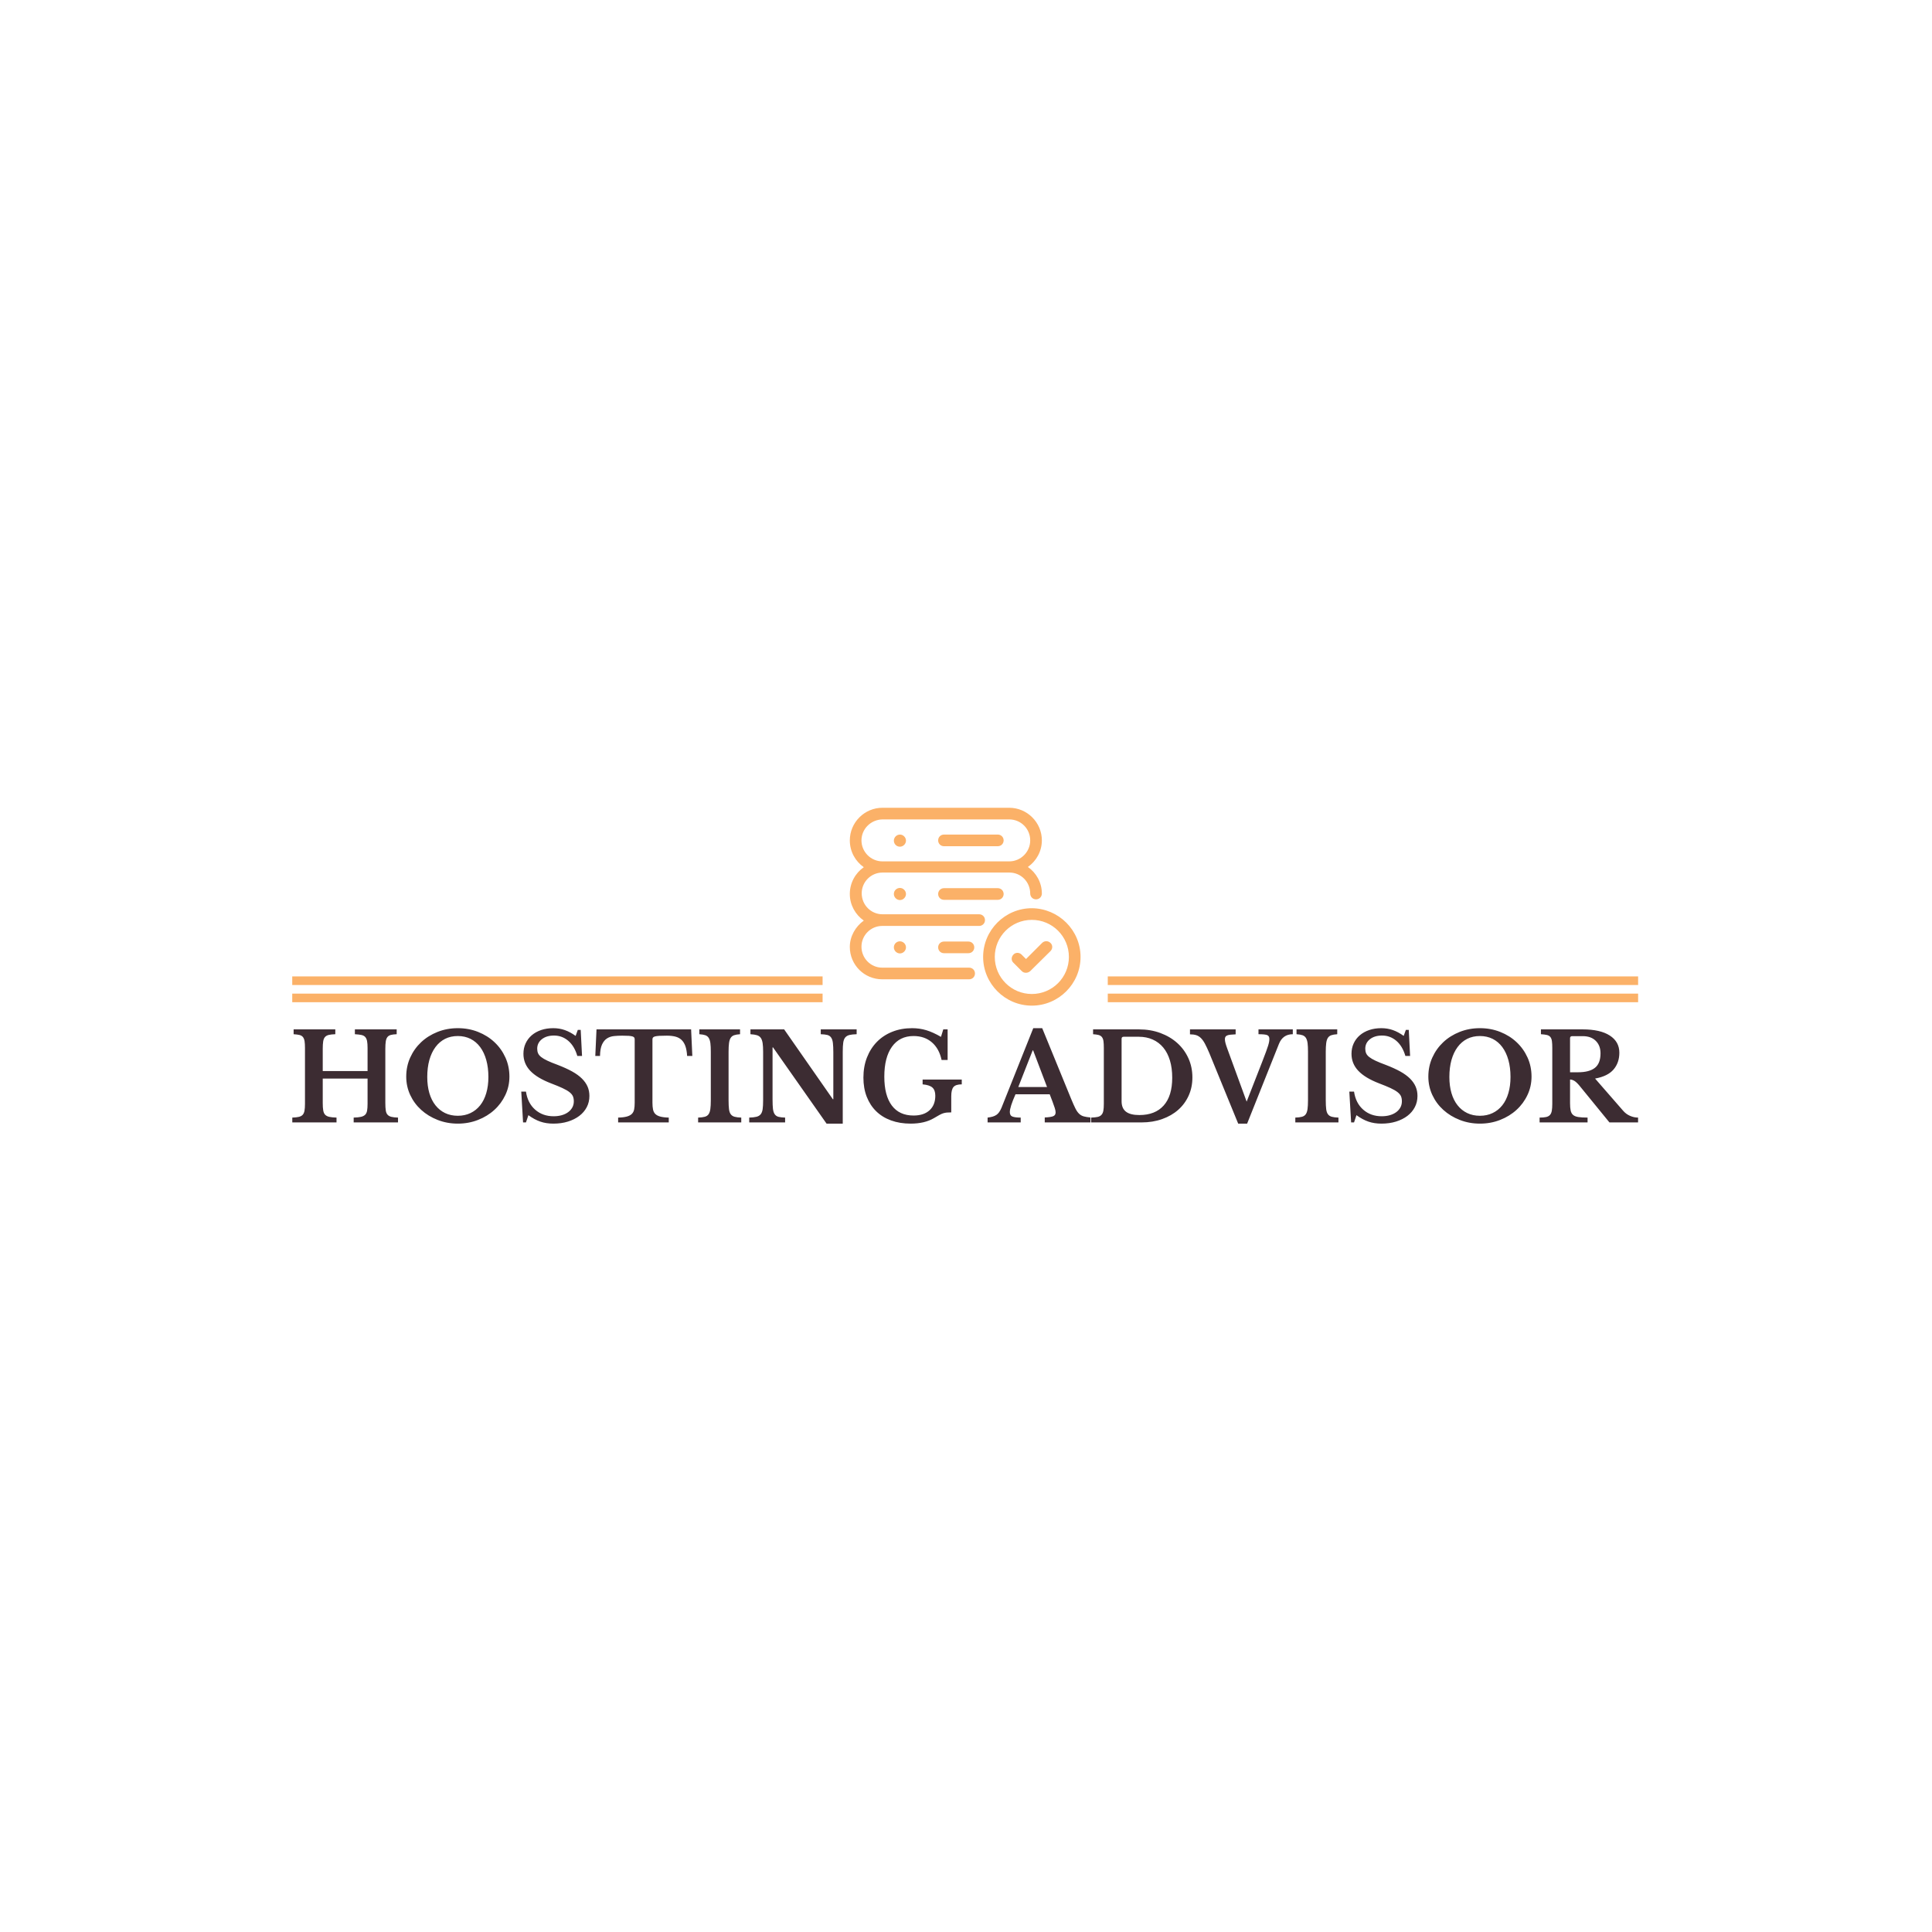 <svg xmlns="http://www.w3.org/2000/svg" version="1.1" xmlns:xlink="http://www.w3.org/1999/xlink" xmlns:svgjs="http://svgjs.dev/svgjs" width="1000" height="1000" viewBox="0 0 1000 1000"><rect width="1000" height="1000" fill="#ffffff"></rect><g transform="matrix(0.7,0,0,0.7,149.576,417.944)"><svg viewBox="0 0 396 93" data-background-color="#ffffff" preserveAspectRatio="xMidYMid meet" height="234" width="1000" xmlns="http://www.w3.org/2000/svg" xmlns:xlink="http://www.w3.org/1999/xlink"><g id="tight-bounds" transform="matrix(1,0,0,1,0.24,0.088)"><svg viewBox="0 0 395.52 92.823" height="92.823" width="395.52"><g><svg viewBox="0 0 395.52 92.823" height="92.823" width="395.52"><g transform="matrix(1,0,0,1,0,64.772)"><svg viewBox="0 0 395.52 28.051" height="28.051" width="395.52"><g id="textblocktransform"><svg viewBox="0 0 395.52 28.051" height="28.051" width="395.52" id="textblock"><g><svg viewBox="0 0 395.52 28.051" height="28.051" width="395.52"><g transform="matrix(1,0,0,1,0,0)"><svg width="395.52" viewBox="1.75 -39 556.91 39.5" height="28.051" data-palette-color="#3c2c32"><path d="M40.25-30.45L40.25-8.05Q40.25-6.15 40.43-4.98 40.6-3.8 41.18-3.18 41.75-2.55 42.78-2.3 43.8-2.05 45.5-2L45.5-2 45.5 0 27.15 0 27.15-2Q29-2.05 30.13-2.3 31.25-2.55 31.88-3.15 32.5-3.75 32.7-4.85 32.9-5.95 32.9-7.7L32.9-7.7 32.9-18.15 14.35-18.15 14.35-8.05Q14.35-6.15 14.55-4.98 14.75-3.8 15.35-3.18 15.95-2.55 17.07-2.3 18.2-2.05 20.05-2L20.05-2 20.05 0 1.75 0 1.75-2Q3.45-2.05 4.48-2.3 5.5-2.55 6.05-3.15 6.6-3.75 6.8-4.85 7-5.95 7-7.7L7-7.7 7-30.8Q7-32.55 6.83-33.63 6.65-34.7 6.15-35.33 5.65-35.95 4.73-36.18 3.8-36.4 2.3-36.5L2.3-36.5 2.3-38.5 19.55-38.5 19.55-36.5Q17.85-36.45 16.82-36.2 15.8-35.95 15.25-35.3 14.7-34.65 14.53-33.5 14.35-32.35 14.35-30.45L14.35-30.45 14.35-21.25 32.9-21.25 32.9-30.8Q32.9-32.55 32.7-33.63 32.5-34.7 31.95-35.33 31.4-35.95 30.38-36.18 29.35-36.4 27.65-36.5L27.65-36.5 27.65-38.5 44.95-38.5 44.95-36.5Q43.45-36.45 42.53-36.2 41.6-35.95 41.1-35.3 40.6-34.65 40.43-33.5 40.25-32.35 40.25-30.45L40.25-30.45ZM70.25-39L70.25-39Q74.75-39 78.65-37.45 82.55-35.9 85.42-33.2 88.3-30.5 89.95-26.85 91.6-23.2 91.6-18.95L91.6-18.95Q91.6-14.9 89.92-11.35 88.25-7.8 85.37-5.18 82.5-2.55 78.6-1.03 74.7 0.5 70.25 0.5L70.25 0.5Q65.8 0.5 61.9-1.03 58-2.55 55.1-5.18 52.2-7.8 50.55-11.35 48.9-14.9 48.9-18.95L48.9-18.95Q48.9-23.2 50.55-26.85 52.2-30.5 55.07-33.2 57.95-35.9 61.85-37.45 65.75-39 70.25-39ZM70.25-2.75L70.25-2.75Q73.15-2.75 75.5-3.88 77.85-5 79.5-7.08 81.15-9.15 82.02-12.13 82.9-15.1 82.9-18.8L82.9-18.8Q82.9-22.7 82.02-25.83 81.15-28.95 79.5-31.18 77.85-33.4 75.5-34.58 73.15-35.75 70.25-35.75L70.25-35.75Q67.3-35.75 64.97-34.58 62.65-33.4 61-31.18 59.35-28.95 58.47-25.83 57.6-22.7 57.6-18.8L57.6-18.8Q57.6-15.1 58.47-12.13 59.35-9.15 61-7.08 62.65-5 64.97-3.88 67.3-2.75 70.25-2.75ZM97.25 0L96.5-12.75 98.45-12.75Q99.15-8 102.25-5.28 105.35-2.55 109.9-2.55L109.9-2.55Q111.75-2.55 113.3-3 114.85-3.45 115.95-4.28 117.05-5.1 117.65-6.23 118.25-7.35 118.25-8.75L118.25-8.75Q118.25-9.95 117.87-10.83 117.5-11.7 116.45-12.53 115.4-13.35 113.57-14.2 111.75-15.05 108.85-16.15L108.85-16.15Q103-18.4 100.2-21.38 97.4-24.35 97.4-28.4L97.4-28.4Q97.4-30.75 98.3-32.7 99.2-34.65 100.82-36.05 102.45-37.45 104.72-38.23 107-39 109.75-39L109.75-39Q112.3-39 114.55-38.2 116.8-37.4 119-35.8L119-35.8 119.9-38.3 121.1-38.3 121.65-27.5 119.7-27.5Q118.5-31.6 115.95-33.77 113.4-35.95 110.05-35.95L110.05-35.95Q106.95-35.95 105.02-34.43 103.1-32.9 103.1-30.5L103.1-30.5Q103.1-29.45 103.45-28.63 103.8-27.8 104.75-27.05 105.7-26.3 107.35-25.53 109-24.75 111.6-23.8L111.6-23.8Q115.1-22.45 117.57-21.08 120.05-19.7 121.62-18.13 123.2-16.55 123.95-14.8 124.7-13.05 124.7-10.95L124.7-10.95Q124.7-8.4 123.6-6.3 122.5-4.2 120.52-2.7 118.55-1.2 115.82-0.35 113.1 0.5 109.8 0.5L109.8 0.5Q106.8 0.5 104.4-0.33 102-1.15 99.45-3L99.45-3 98.45 0 97.25 0ZM166.79-38.5L167.29-27.5 165.14-27.5Q164.99-29.95 164.42-31.58 163.84-33.2 162.79-34.18 161.74-35.15 160.24-35.52 158.74-35.9 156.74-35.9L156.74-35.9Q154.79-35.9 153.62-35.83 152.44-35.75 151.82-35.58 151.19-35.4 150.99-35.1 150.79-34.8 150.79-34.35L150.79-34.35 150.79-8.15Q150.79-6.55 151.02-5.4 151.24-4.25 151.94-3.53 152.64-2.8 153.99-2.43 155.34-2.05 157.54-2L157.54-2 157.54 0 136.59 0 136.59-2Q138.84-2.05 140.19-2.43 141.54-2.8 142.27-3.53 142.99-4.25 143.22-5.4 143.44-6.55 143.44-8.15L143.44-8.15 143.44-34.35Q143.44-34.8 143.27-35.1 143.09-35.4 142.54-35.58 141.99-35.75 140.97-35.83 139.94-35.9 138.29-35.9L138.29-35.9Q136.49-35.9 134.84-35.73 133.19-35.55 131.94-34.73 130.69-33.9 129.92-32.23 129.14-30.55 129.09-27.5L129.09-27.5 127.14-27.5 127.64-38.5 166.79-38.5ZM187.54-2L187.54 0 169.69 0 169.69-2Q171.39-2.05 172.42-2.33 173.44-2.6 173.99-3.35 174.54-4.1 174.74-5.48 174.94-6.85 174.94-9.2L174.94-9.2 174.94-29.3Q174.94-31.4 174.77-32.77 174.59-34.15 174.09-34.95 173.59-35.75 172.67-36.08 171.74-36.4 170.19-36.5L170.19-36.5 170.19-38.5 187.04-38.5 187.04-36.5Q185.49-36.4 184.57-36.08 183.64-35.75 183.14-34.95 182.64-34.15 182.47-32.77 182.29-31.4 182.29-29.3L182.29-29.3 182.29-9.2Q182.29-6.85 182.47-5.48 182.64-4.1 183.22-3.35 183.79-2.6 184.82-2.33 185.84-2.05 187.54-2L187.54-2ZM229.54 0.5L222.84 0.5 200.69-31.05 200.49-31.05 200.49-9.55Q200.49-7.05 200.66-5.6 200.84-4.15 201.41-3.35 201.99-2.55 203.01-2.3 204.04-2.05 205.69-2L205.69-2 205.69 0 190.84 0 190.84-2Q192.69-2.05 193.81-2.33 194.94-2.6 195.56-3.35 196.19-4.1 196.39-5.48 196.59-6.85 196.59-9.2L196.59-9.2 196.59-29.3Q196.59-31.4 196.39-32.77 196.19-34.15 195.64-34.95 195.09-35.75 194.06-36.08 193.04-36.4 191.34-36.5L191.34-36.5 191.34-38.5 205.29-38.5 225.44-9.6 225.64-9.6 225.64-28.95Q225.64-31.4 225.46-32.88 225.29-34.35 224.71-35.15 224.14-35.95 223.11-36.2 222.09-36.45 220.44-36.5L220.44-36.5 220.44-38.5 235.29-38.5 235.29-36.5Q233.44-36.45 232.31-36.18 231.19-35.9 230.56-35.15 229.94-34.4 229.74-33 229.54-31.6 229.54-29.3L229.54-29.3 229.54 0.5ZM257.64 0.5L257.64 0.5Q253.14 0.5 249.51-0.83 245.89-2.15 243.36-4.63 240.84-7.1 239.46-10.63 238.09-14.15 238.09-18.55L238.09-18.55Q238.09-23.1 239.56-26.88 241.04-30.65 243.69-33.35 246.34-36.05 250.04-37.52 253.74-39 258.24-39L258.24-39Q261.34-39 264.14-38.15 266.94-37.3 270.19-35.4L270.19-35.4 271.14-38.5 272.94-38.5 272.94-25.85 270.44-25.85Q269.44-30.55 266.41-33.15 263.39-35.75 258.84-35.75L258.84-35.75Q253.09-35.75 249.91-31.33 246.74-26.9 246.74-18.95L246.74-18.95Q246.74-11.15 249.84-7 252.94-2.85 258.84-2.85L258.84-2.85Q263.09-2.85 265.46-5.03 267.84-7.2 267.84-11.05L267.84-11.05Q267.84-13.35 266.64-14.43 265.44-15.5 262.59-15.75L262.59-15.75 262.59-17.75 278.79-17.75 278.79-15.75Q276.34-15.75 275.39-14.68 274.44-13.6 274.44-10.8L274.44-10.8 274.44-4.15Q273.34-4.15 272.59-4.08 271.84-4 271.11-3.78 270.39-3.55 269.49-3.05 268.59-2.55 267.24-1.75L267.24-1.75Q263.39 0.5 257.64 0.5ZM316.33-8.65L315.18-11.65 301.03-11.65Q298.68-6.35 298.68-4.3L298.68-4.3Q298.68-2.8 299.81-2.4 300.93-2 303.18-2L303.18-2 303.18 0 289.48 0 289.48-2Q290.68-2.15 291.56-2.4 292.43-2.65 293.11-3.1 293.78-3.55 294.28-4.28 294.78-5 295.23-6.05L295.23-6.05 308.38-39 312.08-39 324.03-9.8Q325.08-7.25 325.81-5.8 326.53-4.35 327.36-3.58 328.18-2.8 329.26-2.5 330.33-2.2 332.03-2.05L332.03-2.05 332.03 0 313.13 0 313.13-2.05Q315.53-2.15 316.58-2.55 317.63-2.95 317.63-4.15L317.63-4.15Q317.63-4.85 317.28-5.95 316.93-7.05 316.33-8.65L316.33-8.65ZM308.13-29.8L302.18-14.65 314.08-14.65 308.33-29.8 308.13-29.8ZM353.18 0L332.33 0 332.33-2Q333.98-2.05 335-2.27 336.03-2.5 336.6-3.13 337.18-3.75 337.38-4.83 337.58-5.9 337.58-7.7L337.58-7.7 337.58-30.8Q337.58-32.55 337.43-33.63 337.28-34.7 336.78-35.33 336.28-35.95 335.4-36.18 334.53-36.4 333.13-36.5L333.13-36.5 333.13-38.5 352.13-38.5Q356.93-38.5 360.98-37 365.03-35.5 367.98-32.85 370.93-30.2 372.58-26.55 374.23-22.9 374.23-18.6L374.23-18.6Q374.23-14.5 372.68-11.08 371.13-7.65 368.35-5.2 365.58-2.75 361.7-1.38 357.83 0 353.18 0L353.18 0ZM352.03-35.45L345.78-35.45Q344.93-35.45 344.93-34.6L344.93-34.6 344.93-8.75Q344.93-5.85 346.73-4.45 348.53-3.05 352.28-3.05L352.28-3.05Q358.83-3.05 362.35-7 365.88-10.95 365.88-18.5L365.88-18.5Q365.88-22.5 364.93-25.65 363.98-28.8 362.18-30.98 360.38-33.15 357.8-34.3 355.23-35.45 352.03-35.45L352.03-35.45ZM388.68-30.5L396.68-8.6 403.18-25.25Q404.13-27.7 404.7-29.25 405.28-30.8 405.58-31.8 405.88-32.8 405.98-33.4 406.08-34 406.08-34.55L406.08-34.55Q406.08-35.75 405.18-36.13 404.28-36.5 401.58-36.5L401.58-36.5 401.58-38.5 415.78-38.5 415.78-36.5Q411.63-36.5 410.03-32.45L410.03-32.45 396.88 0.5 393.18 0.5 381.23-28.7Q380.23-31.05 379.43-32.55 378.63-34.05 377.73-34.93 376.83-35.8 375.75-36.13 374.68-36.45 373.23-36.45L373.23-36.45 373.23-38.5 392.13-38.5 392.13-36.45Q390.83-36.4 389.95-36.3 389.08-36.2 388.58-35.98 388.08-35.75 387.88-35.38 387.68-35 387.68-34.45L387.68-34.45Q387.68-33.75 387.93-32.8 388.18-31.85 388.68-30.5L388.68-30.5ZM434.67-2L434.67 0 416.82 0 416.82-2Q418.52-2.05 419.55-2.33 420.57-2.6 421.12-3.35 421.67-4.1 421.87-5.48 422.07-6.85 422.07-9.2L422.07-9.2 422.07-29.3Q422.07-31.4 421.9-32.77 421.72-34.15 421.22-34.95 420.72-35.75 419.8-36.08 418.87-36.4 417.32-36.5L417.32-36.5 417.32-38.5 434.17-38.5 434.17-36.5Q432.62-36.4 431.7-36.08 430.77-35.75 430.27-34.95 429.77-34.15 429.6-32.77 429.42-31.4 429.42-29.3L429.42-29.3 429.42-9.2Q429.42-6.85 429.6-5.48 429.77-4.1 430.35-3.35 430.92-2.6 431.95-2.33 432.97-2.05 434.67-2L434.67-2ZM439.92 0L439.17-12.75 441.12-12.75Q441.82-8 444.92-5.28 448.02-2.55 452.57-2.55L452.57-2.55Q454.42-2.55 455.97-3 457.52-3.45 458.62-4.28 459.72-5.1 460.32-6.23 460.92-7.35 460.92-8.75L460.92-8.75Q460.92-9.95 460.55-10.83 460.17-11.7 459.12-12.53 458.07-13.35 456.25-14.2 454.42-15.05 451.52-16.15L451.52-16.15Q445.67-18.4 442.87-21.38 440.07-24.35 440.07-28.4L440.07-28.4Q440.07-30.75 440.97-32.7 441.87-34.65 443.5-36.05 445.12-37.45 447.4-38.23 449.67-39 452.42-39L452.42-39Q454.97-39 457.22-38.2 459.47-37.4 461.67-35.8L461.67-35.8 462.57-38.3 463.77-38.3 464.32-27.5 462.37-27.5Q461.17-31.6 458.62-33.77 456.07-35.95 452.72-35.95L452.72-35.95Q449.62-35.95 447.7-34.43 445.77-32.9 445.77-30.5L445.77-30.5Q445.77-29.45 446.12-28.63 446.47-27.8 447.42-27.05 448.37-26.3 450.02-25.53 451.67-24.75 454.27-23.8L454.27-23.8Q457.77-22.45 460.25-21.08 462.72-19.7 464.3-18.13 465.87-16.55 466.62-14.8 467.37-13.05 467.37-10.95L467.37-10.95Q467.37-8.4 466.27-6.3 465.17-4.2 463.2-2.7 461.22-1.2 458.5-0.35 455.77 0.5 452.47 0.5L452.47 0.5Q449.47 0.5 447.07-0.33 444.67-1.15 442.12-3L442.12-3 441.12 0 439.92 0ZM493.22-39L493.22-39Q497.72-39 501.62-37.45 505.52-35.9 508.39-33.2 511.27-30.5 512.92-26.85 514.57-23.2 514.57-18.95L514.57-18.95Q514.57-14.9 512.89-11.35 511.22-7.8 508.34-5.18 505.47-2.55 501.57-1.03 497.67 0.5 493.22 0.5L493.22 0.5Q488.77 0.5 484.87-1.03 480.97-2.55 478.07-5.18 475.17-7.8 473.52-11.35 471.87-14.9 471.87-18.95L471.87-18.95Q471.87-23.2 473.52-26.85 475.17-30.5 478.04-33.2 480.92-35.9 484.82-37.45 488.72-39 493.22-39ZM493.22-2.75L493.22-2.75Q496.12-2.75 498.47-3.88 500.82-5 502.47-7.08 504.12-9.15 504.99-12.13 505.87-15.1 505.87-18.8L505.87-18.8Q505.87-22.7 504.99-25.83 504.12-28.95 502.47-31.18 500.82-33.4 498.47-34.58 496.12-35.75 493.22-35.75L493.22-35.75Q490.27-35.75 487.94-34.58 485.62-33.4 483.97-31.18 482.32-28.95 481.44-25.83 480.57-22.7 480.57-18.8L480.57-18.8Q480.57-15.1 481.44-12.13 482.32-9.15 483.97-7.08 485.62-5 487.94-3.88 490.27-2.75 493.22-2.75ZM550.91-28.85L550.91-28.85Q550.91-24.7 548.51-21.9 546.12-19.1 540.87-18.15L540.87-18.15 552.46-4.85Q553.66-3.45 555.31-2.73 556.96-2 558.66-2L558.66-2 558.66 0 546.81 0 534.41-15.2Q533.16-16.7 532.24-17.23 531.31-17.75 530.51-17.75L530.51-17.75 530.51-7.95Q530.51-6.1 530.76-4.93 531.01-3.75 531.76-3.1 532.51-2.45 533.94-2.23 535.37-2 537.76-2L537.76-2 537.76 0 517.91 0 517.91-2Q519.56-2 520.59-2.23 521.62-2.45 522.19-3.08 522.76-3.7 522.96-4.83 523.16-5.95 523.16-7.7L523.16-7.7 523.16-30.8Q523.16-32.55 523.01-33.63 522.87-34.7 522.37-35.33 521.87-35.95 520.94-36.18 520.01-36.4 518.46-36.5L518.46-36.5 518.46-38.5 535.76-38.5Q543.01-38.5 546.96-35.95 550.91-33.4 550.91-28.85ZM530.51-34.85L530.51-20.75 533.76-20.75Q538.46-20.75 540.79-22.58 543.12-24.4 543.12-28.6L543.12-28.6Q543.12-31.8 541.16-33.75 539.21-35.7 535.76-35.7L535.76-35.7 531.41-35.7Q530.51-35.7 530.51-34.85L530.51-34.85Z" opacity="1" transform="matrix(1,0,0,1,0,0)" fill="#3c2c32" class="undefined-text-0" data-fill-palette-color="primary" id="text-0"></path></svg></g></svg></g></svg></g></svg></g><g transform="matrix(1,0,0,1,155.856,0)"><svg viewBox="0 0 83.807 58.15" height="58.15" width="83.807"><g><svg xmlns:x="http://ns.adobe.com/Extensibility/1.0/" xmlns:i="http://ns.adobe.com/AdobeIllustrator/10.0/" xmlns:graph="http://ns.adobe.com/Graphs/1.0/" xmlns="http://www.w3.org/2000/svg" xmlns:xlink="http://www.w3.org/1999/xlink" version="1.1" x="8" y="0" viewBox="0.5 7.5 99 84.9" enable-background="new 0 0 100 100" xml:space="preserve" height="58.15" width="67.807" class="icon-icon-0" data-fill-palette-color="accent" id="icon-0"><path d="M38.4 21.5c0-1.4 1.1-2.5 2.5-2.5H64c1.4 0 2.5 1.1 2.5 2.5S65.4 24 64 24H40.9C39.5 24 38.4 22.9 38.4 21.5zM22 24.2c1.4 0 2.6-1.2 2.6-2.6s-1.2-2.6-2.6-2.6-2.6 1.2-2.6 2.6S20.5 24.2 22 24.2zM40.9 42c-1.4 0-2.5 1.1-2.5 2.5s1.1 2.5 2.5 2.5H64c1.4 0 2.5-1.1 2.5-2.5S65.4 42 64 42H40.9zM19.4 44.5c0 1.4 1.2 2.6 2.6 2.6s2.6-1.2 2.6-2.6c0-1.4-1.2-2.6-2.6-2.6S19.4 43 19.4 44.5zM6.5 55.9c-3.6-2.5-6-6.7-6-11.4 0-4.8 2.4-9 6-11.5-3.6-2.5-6-6.7-6-11.5 0-7.7 6.3-14 14-14h54.4c7.7 0 14 6.3 14 14 0 4.7-2.4 8.9-6 11.4 3.6 2.5 6 6.7 6 11.4 0 1.4-1.1 2.5-2.5 2.5s-2.5-1.1-2.5-2.5c0-5-4-9-8.9-9h0H14.5h0c-4.9 0-8.9 4-8.9 8.9 0 5 4 9 8.9 9H56c1.4 0 2.5 1.1 2.5 2.5s-1.1 2.5-2.5 2.5H14.4c-4.9 0-8.9 4-8.9 8.9 0 5 4 9 8.9 9h37.3c1.4 0 2.5 1.1 2.5 2.5s-1.1 2.5-2.5 2.5H14.4c-7.7 0-13.9-6.2-13.9-13.9C0.5 62.7 2.9 58.5 6.5 55.9zM5.5 21.5c0 4.9 4 9 9 9h54.4c4.9 0 9-4 9-9s-4-9-9-9H14.5C9.5 12.6 5.5 16.6 5.5 21.5zM40.9 64.9c-1.4 0-2.5 1.1-2.5 2.5s1.1 2.5 2.5 2.5h10.5c1.4 0 2.5-1.1 2.5-2.5s-1.1-2.5-2.5-2.5H40.9zM19.4 67.4c0 1.4 1.2 2.6 2.6 2.6s2.6-1.2 2.6-2.6c0-1.4-1.2-2.6-2.6-2.6S19.4 65.9 19.4 67.4zM99.5 71.5c0 11.5-9.4 20.9-20.9 20.9-11.5 0-20.9-9.4-20.9-20.9 0-11.5 9.4-20.9 20.9-20.9C90.1 50.7 99.5 60 99.5 71.5zM94.5 71.5c0-8.8-7.1-15.9-15.9-15.9s-15.9 7.1-15.9 15.9 7.1 15.9 15.9 15.9S94.5 80.3 94.5 71.5zM83 65.5l-6.9 6.9-1.9-1.9c-1-1-2.6-1-3.5 0-1 1-1 2.6 0 3.5l3.6 3.6c0.5 0.5 1.1 0.7 1.8 0.7 0 0 0 0 0 0 0.7 0 1.3-0.3 1.8-0.7l8.7-8.6c1-1 1-2.6 0-3.5C85.6 64.5 84 64.5 83 65.5z" fill="#fbb168" data-fill-palette-color="accent"></path></svg><g></g></g></svg></g><g><rect width="155.856" height="2.53" y="54.62" x="239.664" fill="#fbb168" data-fill-palette-color="accent"></rect><rect width="155.856" height="2.53" y="54.62" x="0" fill="#fbb168" data-fill-palette-color="accent"></rect><rect width="155.856" height="2.53" y="49.561" x="239.664" fill="#fbb168" data-fill-palette-color="accent"></rect><rect width="155.856" height="2.53" y="49.561" x="0" fill="#fbb168" data-fill-palette-color="accent"></rect></g></svg></g><defs></defs></svg><rect width="395.52" height="92.823" fill="none" stroke="none" visibility="hidden"></rect></g></svg></g></svg>